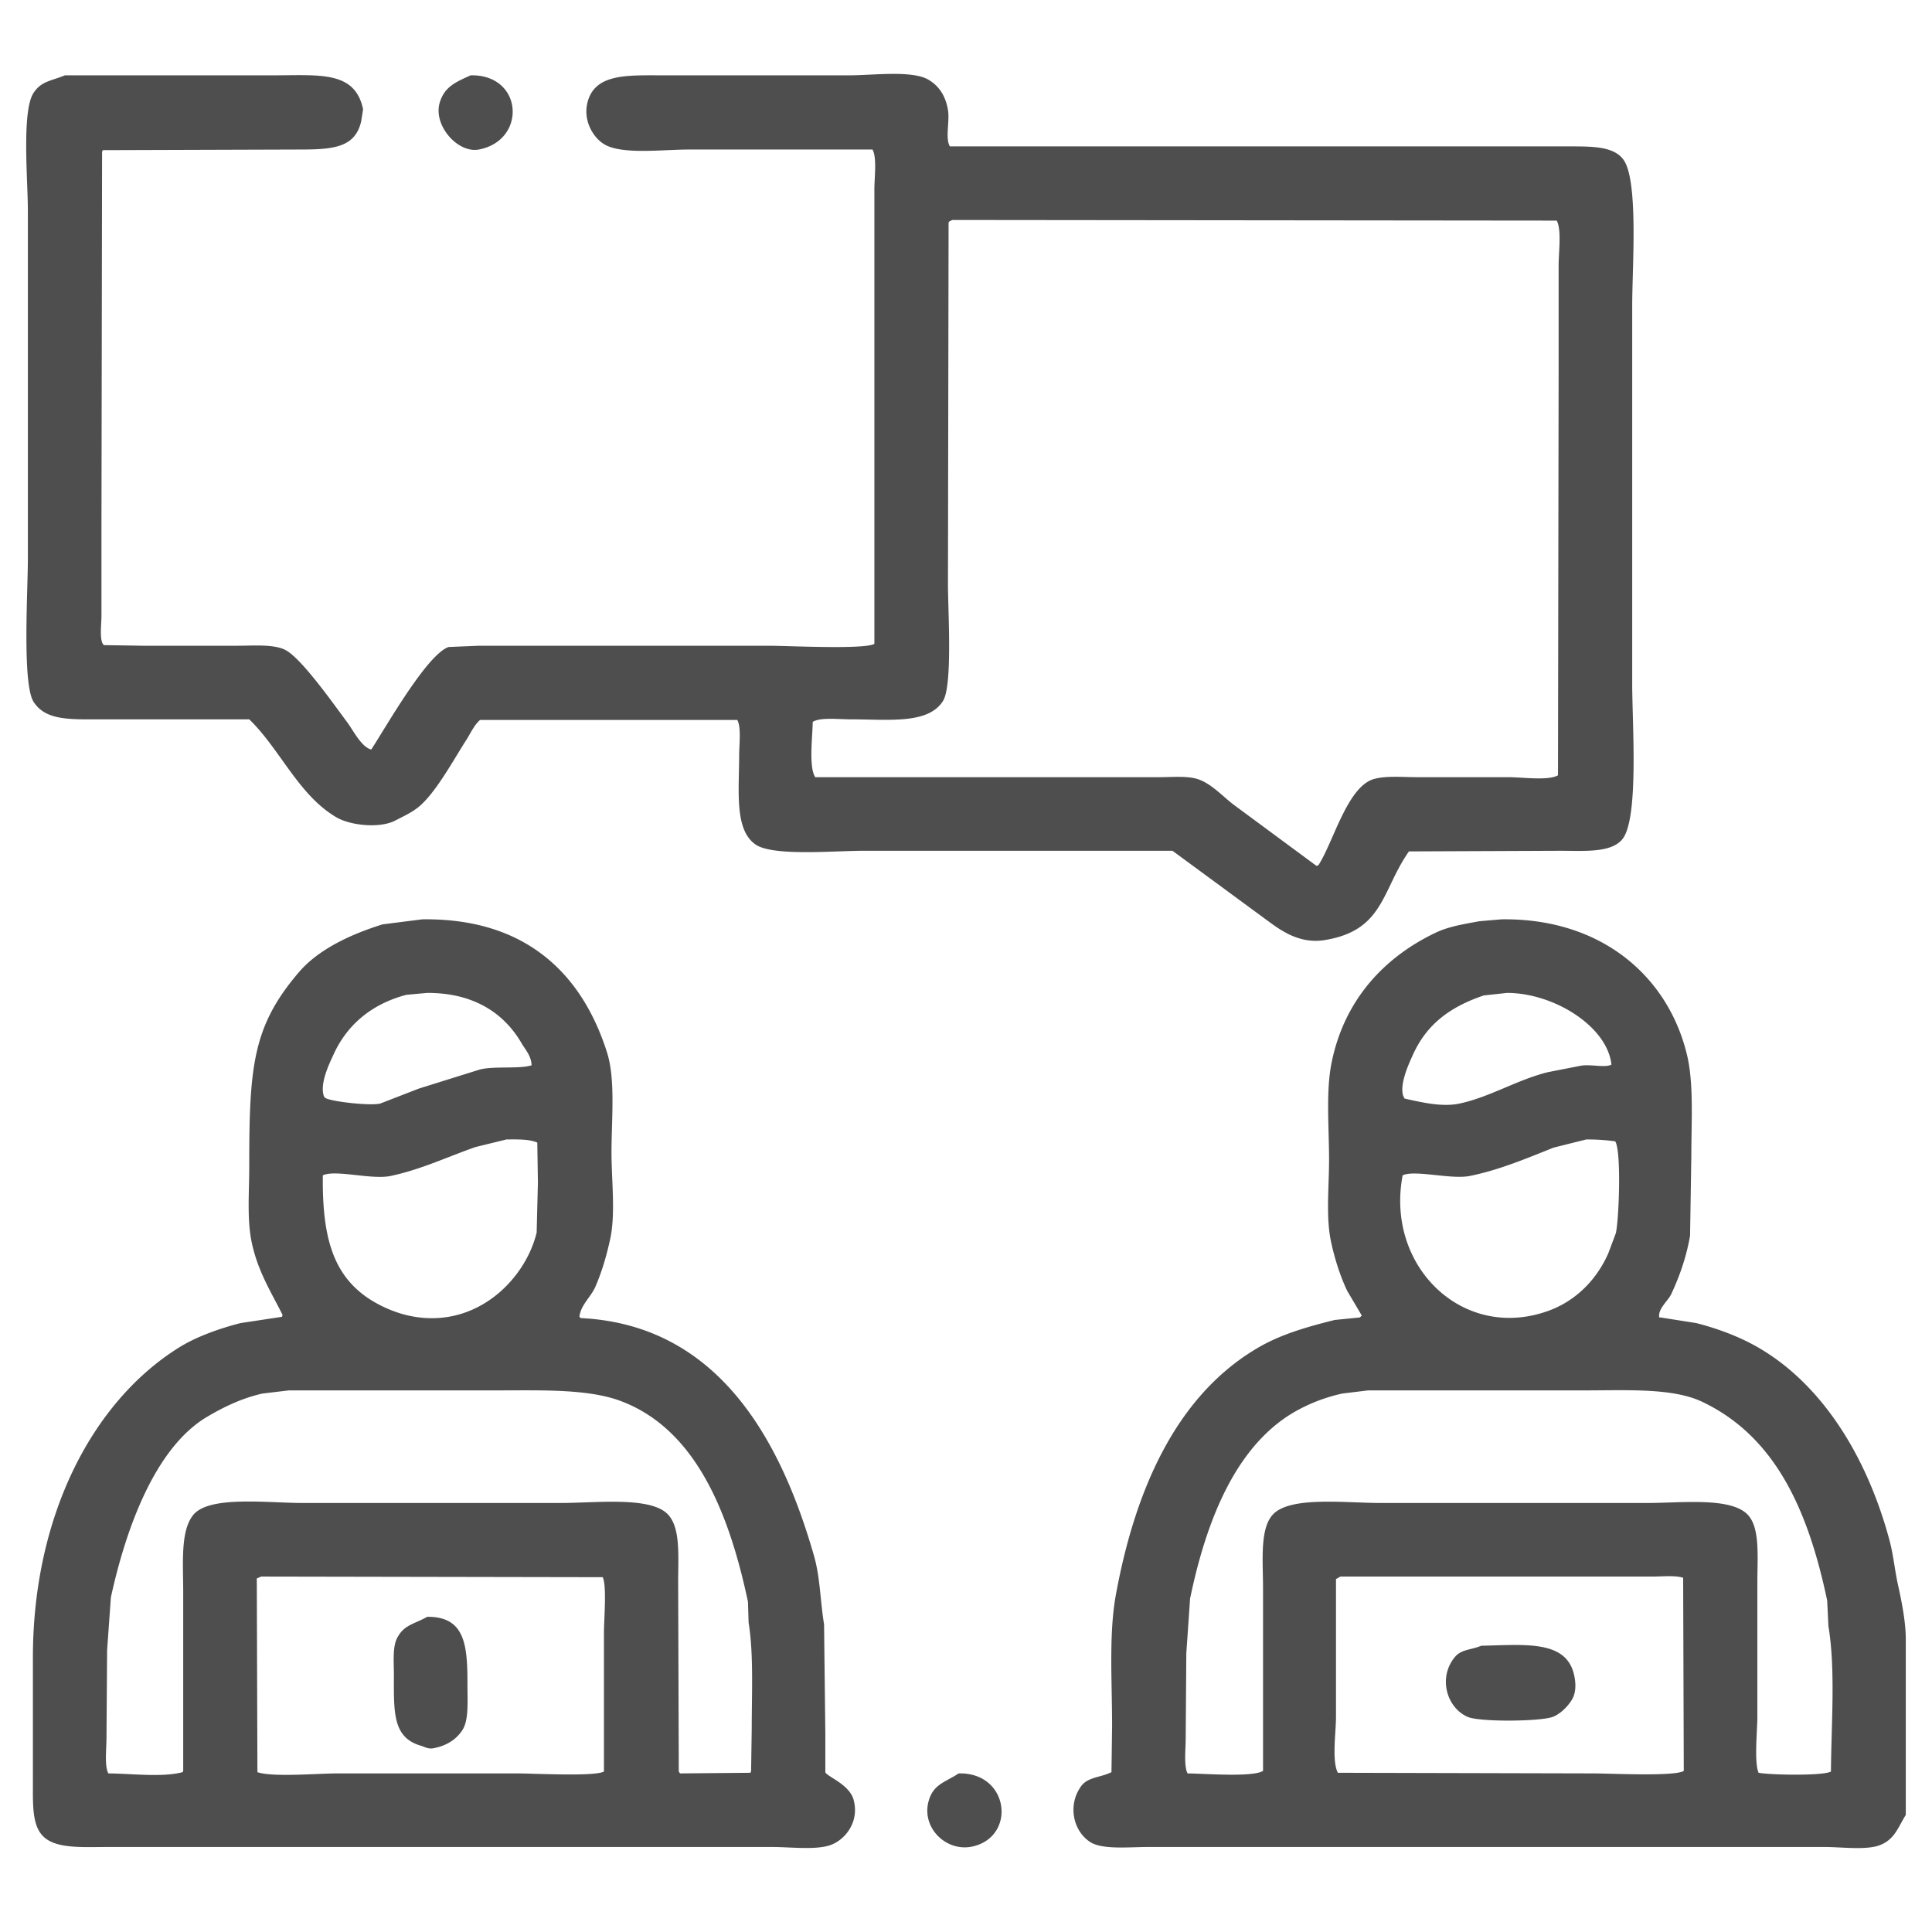 <svg xmlns="http://www.w3.org/2000/svg" xmlns:xlink="http://www.w3.org/1999/xlink" width="384" height="382" viewBox="0 0 3072 3056">
  <defs>
    <style>
      .cls-1 {
        fill: #4e4e4e;
        fill-rule: evenodd;
        filter: url(#filter);
      }
    </style>
    <filter id="filter" x="103.375" y="177.75" width="2988.625" height="2820.97" filterUnits="userSpaceOnUse">
      <feFlood result="flood" flood-color="#fff"/>
      <feComposite result="composite" operator="in" in2="SourceGraphic"/>
      <feBlend result="blend" in2="SourceGraphic"/>
    </filter>
  </defs>
  <path id="communication_white" data-name="communication  white" class="cls-1" d="M165,180H497c73.164-.008,129.323-7.389,142,54l-3,19c-9.743,43.453-47.324,45.007-101,45l-310,1-1,3q-0.5,300.971-1,602v136c0,12.66-3.746,40.4,4,46q31.5,0.495,63,1H437c27.669,0,60.589-2.93,79,7,26.233,14.15,78.029,88.36,98,115,8.911,11.89,22.315,39.16,38,43,23.01-35.03,88.274-151.03,123-163q23.5-1.005,47-2h463c30.01,0,150.82,6.26,167-3V361c0-18.319,4.31-50.23-3-63H1157c-40.22,0-99.93,7.634-130-6-21.37-9.69-40.443-41.049-30-73,13.72-41.991,63.7-39,120-39h295c37.84,0,100.03-8.35,126,7,16.53,9.772,27.18,25.253,31,48,3.08,18.351-4.69,44.507,3,58h984c37.26,0,71.45-.263,87,21,24.28,33.191,14,171.457,14,232v602c0,63.09,11,215.19-16,247-18.32,21.59-59.95,18-100,18q-119.49.495-239,1c-43.54,61.89-39.66,125.78-134,141-40.48,6.53-70.36-15.84-91-31q-75.495-55.5-151-111H1434c-46.34,0-143.59,9.06-171-10-33.81-23.51-26.01-85.04-26-142,0-16.73,3.57-44.57-3-56H825c-9.555,8.27-15.012,21.15-22,32-19.951,30.99-46.4,80.21-73,104-11.408,10.2-25.72,16.63-40,24-24.85,12.83-71.167,7.64-93-5-60.375-34.95-90.085-108.78-139-156H224c-50.188,0-89.715,2.48-109-28-18.142-28.67-9-175.88-9-227V395c0-47.772-10.025-158.046,9-187C127.359,189.191,142.246,189.273,165,180Zm645,0c83.972-1.729,89.559,103.606,13,118-33.354,6.271-73.2-38.545-62-75C768.778,197.67,786.851,190.6,810,180Zm766,230c-3.1,1.7-4.01,1.017-6,4q-0.495,287.471-1,575c0,43.37,7.64,161.45-8,186-23.69,37.19-86.53,29-147,29-18.67,0-47.95-3.52-60,4-0.34,23.96-6.6,71.96,4,88h546c21.03,0,44.93-2.44,62,3,22.39,7.14,41.11,28.97,59,42q64.995,48,130,96c1-.33,2-0.67,3-1,23.7-36.21,45.79-124.64,88-137,19.36-5.67,47.32-3,71-3h144c21.77,0,62.3,5.9,78-3q0.495-320.475,1-641V482c0-20.555,4.93-56.137-3-71ZM733,1522c165.621-2.32,254.723,87.61,294,212,13.52,42.81,7,106.2,7,159,0,43.83,6.62,96.79-2,137-5.77,26.91-13.78,53.88-24,77-6.77,15.33-23.187,28.6-25,47,0.667,0.67,1.333,1.33,2,2,220.14,10.65,318.85,196.1,371,378,9.87,34.43,9.81,71.12,16,109q1.005,85.995,2,172v63c2.16,6.98,38.33,19.14,45,44,9.65,35.96-14.36,64.16-37,72-23.44,8.11-63.33,3-92,3H233c-38.08,0-76.331,2.72-98-13-22.463-16.29-21-50.75-21-90V2696c-0.025-224.39,93.832-406.54,232-493,27.5-17.21,63.74-30.19,98-39q33-4.995,66-10l1-3c-17.855-35.78-39.224-68.9-49-115-7.776-36.67-4-79.62-4-121-0.014-158.69,5.195-222.87,79-309,31.042-36.23,81.921-60.1,133-76Q701.5,1526,733,1522Zm1716,0c158.67-2.24,264.79,90.3,295,215,11.16,46.04,7,106.67,7,162q-1.005,63-2,126c-5.89,34.34-17.02,65.34-30,93-5.06,10.78-21.44,23.32-19,37h2l57,9c34.76,8.88,68.55,21.73,97,38,105.01,60.07,175.3,177.64,210,307,6.64,24.74,8.06,46.28,14,73,5.44,24.46,11.99,57.64,12,84v280c-12.4,19.95-17.64,38.89-41,48-21.55,8.4-61.09,3-88,3H1887c-30.82,0-72.73,4.58-92-8-27.46-17.93-35.85-59.33-14-89,10.64-14.44,31.09-13.45,48-22q0.495-36.99,1-74c-0.01-70.25-5.37-145.81,6-208,31.46-172.01,98.84-319.66,228-394,35.04-20.17,75.79-31.99,120-43q19.995-1.995,40-4l3-3q-11.505-19.5-23-39c-11.22-23.19-20.27-51.93-26-79-8.22-38.88-3-86.94-3-130-0.01-51.4-5.23-108.18,4-154,20.17-100.16,84.09-168.18,166-207,20.66-9.79,45.04-13.53,69-18ZM741,1639l-33,3c-54.74,14.27-94.383,47.29-116,95-5.992,13.22-22.866,46.74-15,67,0.667,0.67,1.333,1.33,2,2,8.808,5.75,69.936,12.7,87,9l62-24,96-30c22.169-6.17,64.41-.62,83-7-0.84-15.67-10.013-24.69-16-35C863.569,1671.76,815.666,1638.79,741,1639Zm1717,0q-18.495,1.995-37,4c-53.59,18.19-90.8,45.54-113,95-5.85,13.04-21.46,46.26-15,65,0.67,1.33,1.33,2.67,2,4,24.07,5.11,58.2,14.04,87,8,48.4-10.16,91.84-37.87,141-50q25.5-4.995,51-10c16.54-3.35,39.24,3.63,50-2C2617.3,1691.86,2532.01,1639,2458,1639ZM867,1872l-49,12c-44.282,15.33-86.085,35.62-135,46-30.4,6.45-87.587-10.43-108-1-1.136,97.82,16.009,157.95,73,196a199.9,199.9,0,0,0,55,25c109.862,29.67,193.377-52.56,212-130q1-39.99,2-80-0.5-31.5-1-63C903.929,1871.44,884.8,1871.84,867,1872Zm1717,0q-25.995,6.495-52,13c-42.43,16.82-85.27,35.28-133,45-29.74,6.06-87.37-10.07-107-1-27.77,145.25,96.89,265.45,233,215,43.16-16,75.78-49.62,94-91q6-16.005,12-32c4.94-21.73,9.04-130.11-1-146A317.977,317.977,0,0,0,2584,1872ZM521,2271q-21,2.505-42,5c-33.248,7.53-62.16,21.71-88,37-82.731,48.97-129.039,177.43-153,287l-6,84q-0.5,69.99-1,140c0,16.98-3.4,44.23,3,56,36.29,0.22,85.8,6.64,118-2,0.333-.67.667-1.33,1-2V2592c0-46.4-4.7-97.57,16-123,25.329-31.11,118.4-19,173-19H954c53.22,0,133.38-9.68,165,14,25.6,19.17,21,67.17,21,112q0.495,150.48,1,301c0.67,1,1.33,2,2,3q55.995-.495,112-1c0.33-1,.67-2,1-3q0.495-33.99,1-68c0-56.69,3.11-118.34-5-168q-0.495-16.5-1-33c-29.27-137.43-81.11-273.43-202-319-52.156-19.66-126.1-17-199-17H521Zm1716,0q-20.505,2.505-41,5a267.928,267.928,0,0,0-79,31c-92.03,55.31-137.73,173.3-163,295l-6,87q-0.495,67.995-1,136c0,16.97-3.14,43.12,3,55,27.04,0.29,103.57,6.4,120-4V2586c0-43.72-5.5-95.57,16-118,27.85-29.06,114.9-18,170-18h426c54.2,0,132.26-9.69,159,19,19.46,20.88,15,66.74,15,107v214c0,22.03-5.33,72.8,2,89,18.35,3.5,102.71,5.15,115-2,0.56-74.95,7.48-162.83-4-231q-1.005-20.505-2-41c-30.02-142.43-81.69-260.45-199-316-46.76-22.14-118.81-18-187-18H2237ZM477,2567l-7,3q0.5,153.99,1,308c23.744,8.32,96,2,127,2H884c26.262,0,123.44,5.34,138-3V2657c0-22.38,4.74-75.4-2-89Q748.527,2567.505,477,2567Zm1716,0c-2.33,1.33-4.67,2.67-7,4v219c0,24.75-6.86,70.55,3,89q202.98,0.495,406,1c27.59,0,129.84,5.21,144-4q-0.495-153.48-1-307c-12.14-4.23-33.49-2-49-2H2193ZM741,2631c61.734-.52,64,47.39,64,110,0,25.48,2.13,54.34-8,70-9.788,15.13-25.132,24.95-46,29-8.58,1.66-14.57-2.45-20-4-45.314-12.97-43-53.82-43-112,0-20.45-2.31-44.6,5-59C703.869,2643.58,720.078,2642.81,741,2631Zm1676,46c67.13-1.24,133.17-9.64,147,44,3.37,13.07,4.58,29.56-3,42-6.39,10.5-18.04,22.32-30,27-19.34,7.57-117.22,8.52-136,0-33.84-15.36-46.51-63.21-20-95C2385.45,2682.47,2400.16,2683.99,2417,2677Zm-831,203c80.15-2.04,92.13,99.61,23,116-41.89,9.93-82-28.76-71-71C1545.34,2896.84,1564.71,2894.27,1586,2880Z" transform="translate(-61.688 -60.235)"/>
</svg>
